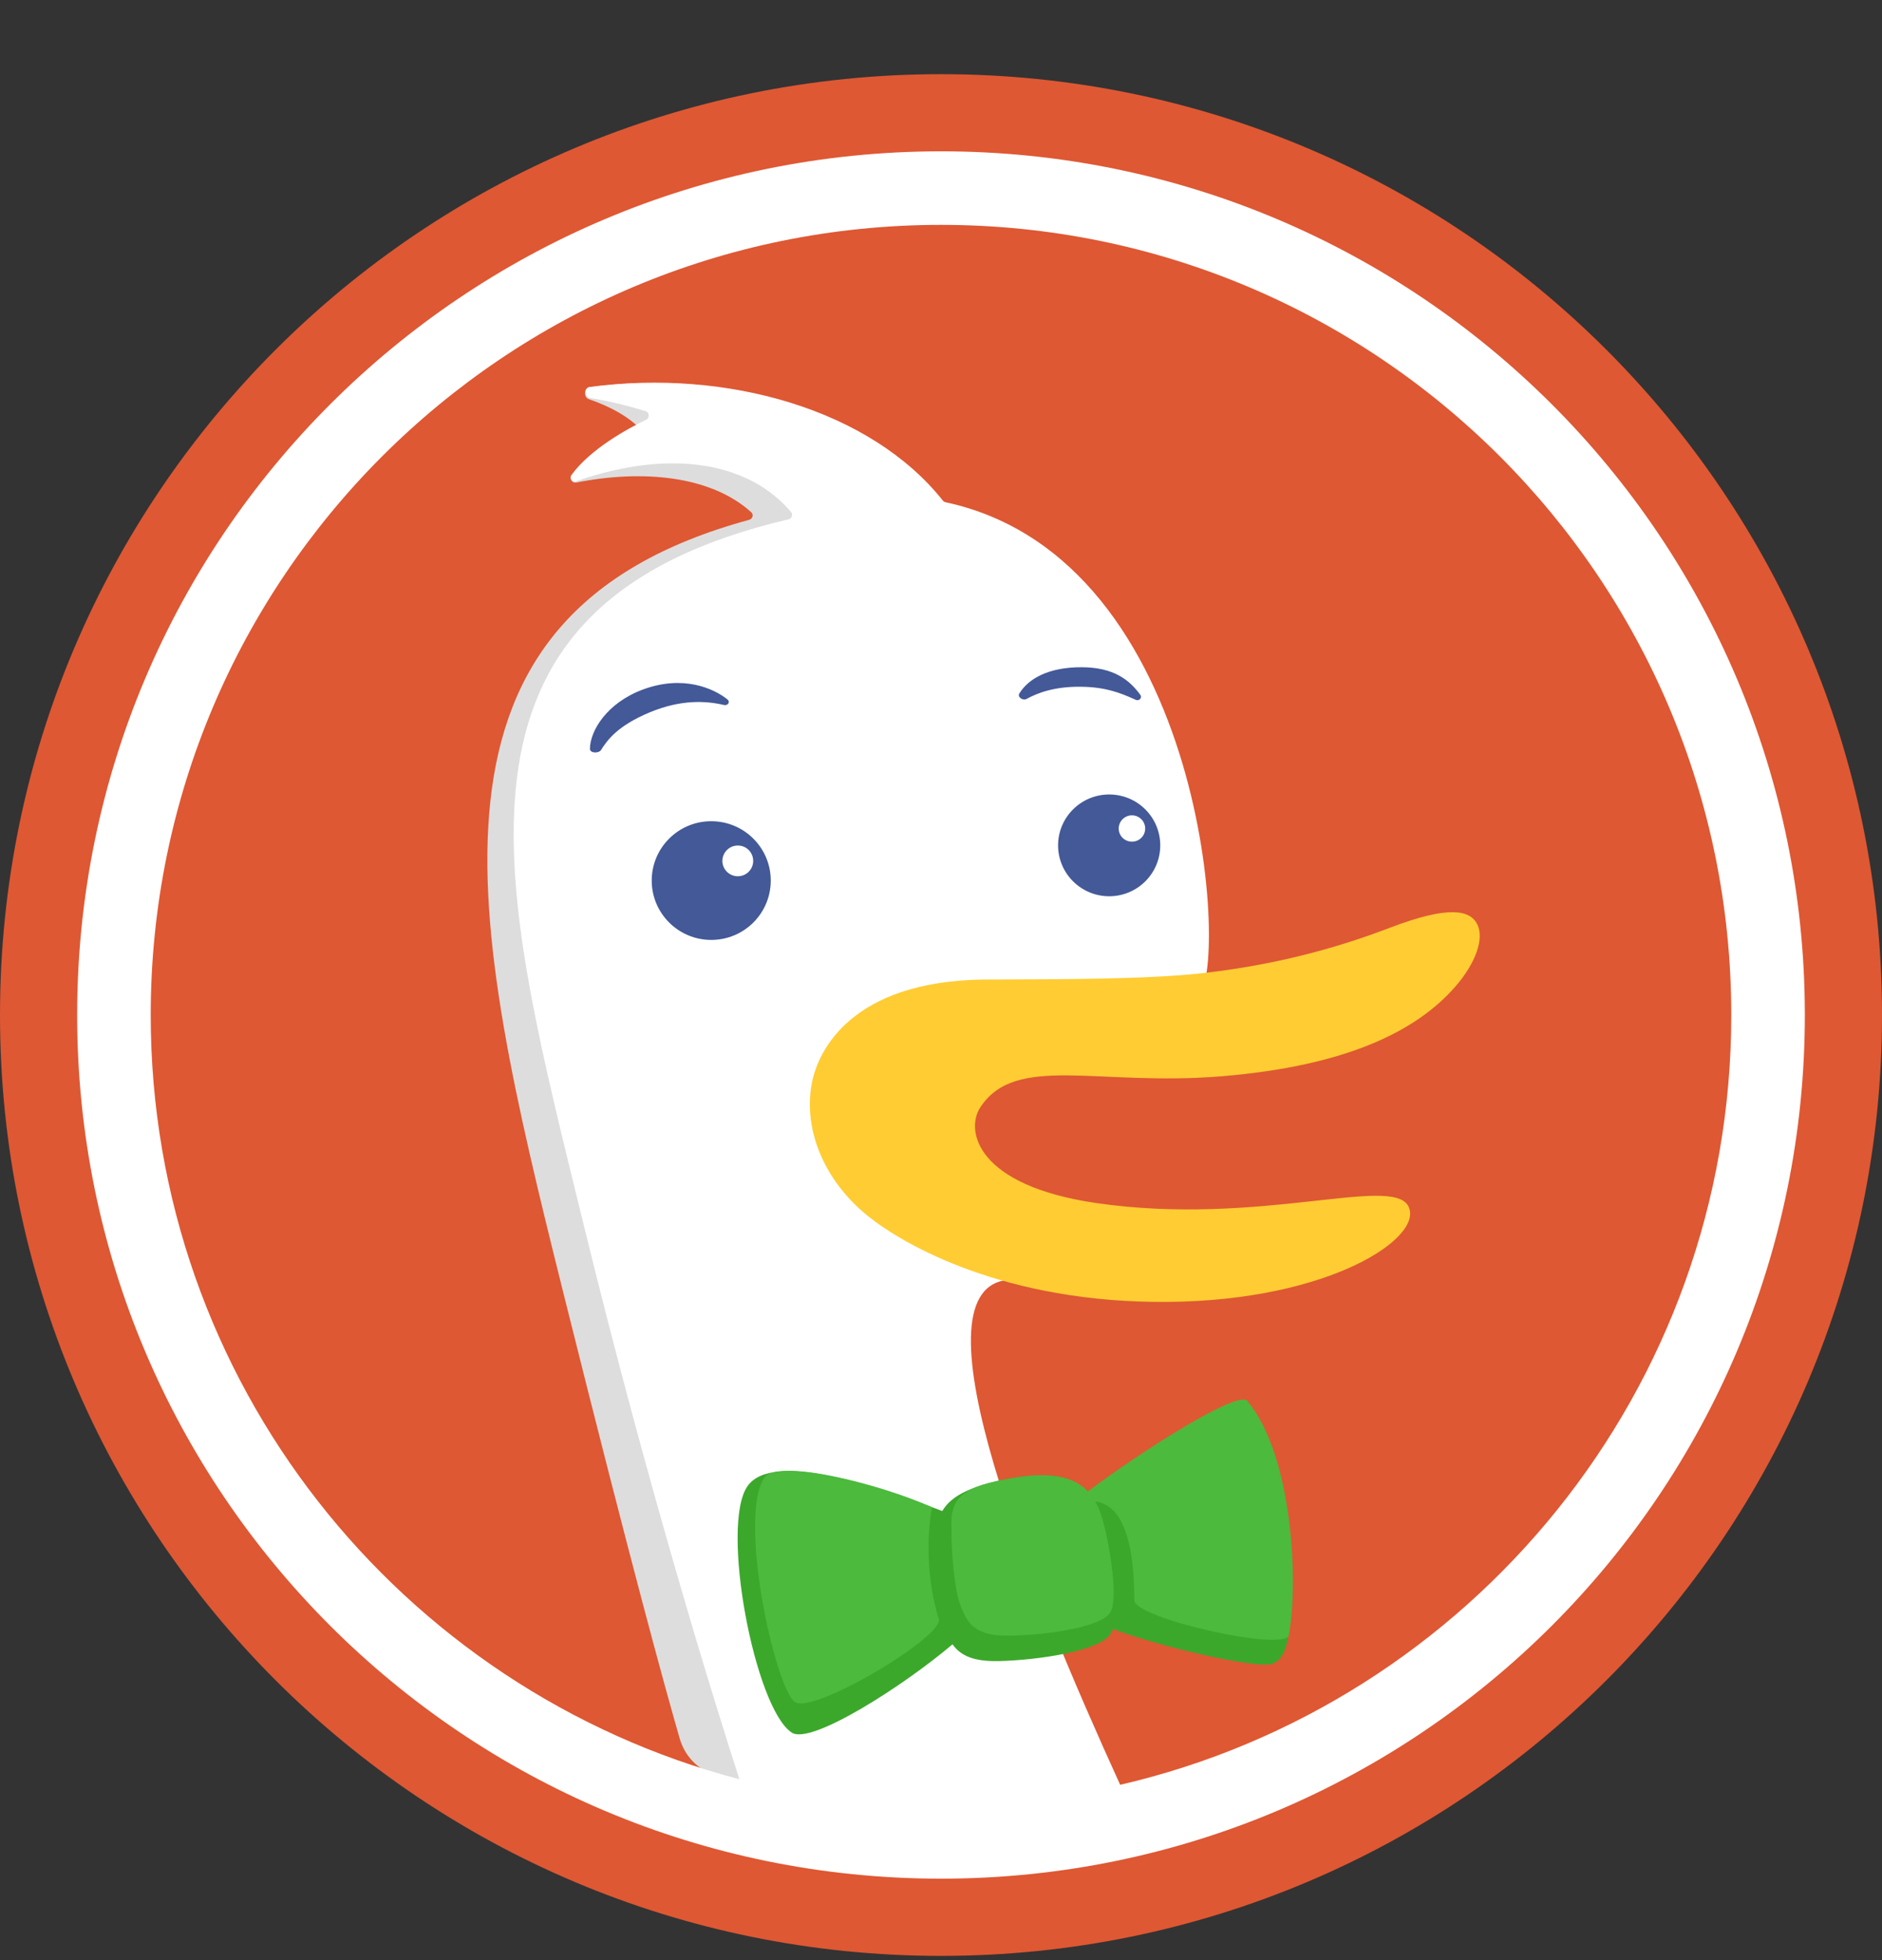 <svg width="24" height="25" viewBox="0 0 24 25" fill="none" xmlns="http://www.w3.org/2000/svg">
<rect x="0" y="0" width="24" height="25" fill="#333333" stroke="none"/>
<path fill-rule="evenodd" clip-rule="evenodd" d="M12 24.946C18.627 24.946 24 19.573 24 12.946C24 6.318 18.627 0.946 12 0.946C5.373 0.946 0 6.318 0 12.946C0 19.573 5.373 24.946 12 24.946Z" fill="#DE5833"/>
<path fill-rule="evenodd" clip-rule="evenodd" d="M13.689 21.899C13.689 21.805 13.712 21.784 13.414 21.19C12.622 19.604 11.826 17.368 12.188 15.926C12.254 15.664 11.442 6.224 10.868 5.92C10.23 5.58 9.445 5.04 8.727 4.92C8.363 4.862 7.885 4.89 7.512 4.94C7.445 4.949 7.443 5.068 7.506 5.09C7.751 5.173 8.049 5.317 8.224 5.535C8.258 5.576 8.213 5.641 8.16 5.643C7.995 5.649 7.695 5.719 7.299 6.055C7.253 6.094 7.291 6.166 7.35 6.154C8.201 5.986 9.069 6.069 9.581 6.534C9.614 6.564 9.597 6.619 9.554 6.63C5.111 7.838 5.991 11.702 7.173 16.445C8.06 20.002 8.482 21.529 8.667 22.171C8.729 22.386 8.885 22.562 9.098 22.629C10.717 23.142 13.689 23.111 13.689 22.133V21.899Z" fill="#DDDDDD"/>
<path fill-rule="evenodd" clip-rule="evenodd" d="M23.016 12.946C23.016 19.03 18.084 23.961 12 23.961C5.916 23.961 0.984 19.03 0.984 12.946C0.984 6.862 5.916 1.93 12 1.93C18.084 1.93 23.016 6.862 23.016 12.946ZM9.429 22.693C9.125 21.753 8.274 19.027 7.434 15.583C7.406 15.468 7.378 15.354 7.35 15.24L7.349 15.238C6.332 11.083 5.502 7.69 10.055 6.624C10.096 6.614 10.116 6.565 10.089 6.532C9.567 5.912 8.588 5.709 7.351 6.136C7.3 6.154 7.256 6.102 7.287 6.059C7.53 5.725 8.004 5.467 8.238 5.355C8.287 5.331 8.284 5.261 8.232 5.244C8.079 5.197 7.819 5.123 7.525 5.076C7.456 5.065 7.45 4.946 7.519 4.936C9.273 4.7 11.105 5.227 12.024 6.385C12.033 6.396 12.046 6.403 12.059 6.406C15.425 7.129 15.666 12.45 15.279 12.693C15.202 12.741 14.957 12.713 14.634 12.677C13.324 12.53 10.731 12.24 12.871 16.23C12.892 16.269 12.864 16.321 12.82 16.328C11.617 16.515 13.149 20.272 14.285 22.764C18.75 21.729 22.078 17.726 22.078 12.946C22.078 7.38 17.566 2.868 12 2.868C6.434 2.868 1.922 7.38 1.922 12.946C1.922 17.623 5.108 21.557 9.429 22.693Z" fill="white"/>
<path d="M15.802 17.952C15.546 17.833 14.56 18.54 13.906 19.082C13.77 18.889 13.512 18.748 12.931 18.849C12.422 18.938 12.141 19.06 12.016 19.272C11.213 18.967 9.862 18.497 9.535 18.951C9.179 19.447 9.625 21.794 10.098 22.099C10.346 22.258 11.529 21.497 12.147 20.972C12.247 21.113 12.407 21.193 12.737 21.186C13.236 21.174 14.046 21.058 14.171 20.826C14.179 20.811 14.186 20.795 14.191 20.776C14.826 21.013 15.944 21.264 16.194 21.227C16.845 21.129 16.103 18.091 15.802 17.952Z" fill="#3CA82B"/>
<path d="M13.968 19.151C13.995 19.2 14.017 19.25 14.035 19.302C14.126 19.555 14.273 20.361 14.162 20.56C14.05 20.759 13.325 20.855 12.879 20.862C12.432 20.87 12.331 20.707 12.24 20.453C12.168 20.251 12.132 19.774 12.133 19.502C12.115 19.097 12.263 18.955 12.946 18.845C13.451 18.763 13.719 18.858 13.873 19.021C14.591 18.485 15.788 17.729 15.905 17.867C16.487 18.556 16.561 20.196 16.435 20.856C16.394 21.072 14.465 20.642 14.465 20.41C14.465 19.444 14.215 19.179 13.968 19.151Z" fill="#4CBA3C"/>
<path d="M9.744 18.85C9.902 18.6 11.183 18.911 11.886 19.224C11.886 19.224 11.741 19.878 11.971 20.649C12.039 20.875 10.354 21.879 10.134 21.706C9.88 21.507 9.412 19.375 9.744 18.85Z" fill="#4CBA3C"/>
<path fill-rule="evenodd" clip-rule="evenodd" d="M10.362 13.772C10.466 13.321 10.948 12.472 12.672 12.493C13.544 12.489 14.626 12.492 15.344 12.411C16.411 12.29 17.202 12.032 17.73 11.831C18.476 11.546 18.741 11.609 18.834 11.78C18.936 11.967 18.816 12.29 18.555 12.588C18.057 13.156 17.162 13.596 15.58 13.727C13.999 13.858 12.951 13.434 12.501 14.124C12.306 14.422 12.456 15.124 13.986 15.345C16.052 15.643 17.749 14.986 17.959 15.383C18.169 15.78 16.961 16.588 14.891 16.605C12.821 16.622 11.528 15.88 11.07 15.511C10.488 15.044 10.228 14.362 10.362 13.772Z" fill="#FFCC33"/>
<g opacity="0.8">
<path d="M12.999 8.845C13.114 8.656 13.37 8.51 13.789 8.51C14.208 8.51 14.405 8.676 14.542 8.862C14.569 8.9 14.527 8.945 14.484 8.926C14.474 8.922 14.463 8.917 14.453 8.912C14.3 8.845 14.111 8.763 13.789 8.759C13.444 8.754 13.227 8.84 13.09 8.915C13.044 8.94 12.971 8.89 12.999 8.845Z" fill="#14307E"/>
<path d="M8.282 9.087C8.689 8.917 9.008 8.939 9.234 8.992C9.282 9.003 9.315 8.952 9.277 8.921C9.102 8.78 8.709 8.604 8.197 8.795C7.74 8.965 7.525 9.319 7.523 9.552C7.523 9.607 7.636 9.612 7.665 9.565C7.744 9.44 7.875 9.257 8.282 9.087Z" fill="#14307E"/>
<path fill-rule="evenodd" clip-rule="evenodd" d="M14.145 11.431C13.785 11.431 13.493 11.14 13.493 10.782C13.493 10.424 13.785 10.133 14.145 10.133C14.505 10.133 14.796 10.424 14.796 10.782C14.796 11.14 14.505 11.431 14.145 11.431ZM14.604 10.567C14.604 10.474 14.528 10.399 14.435 10.399C14.342 10.399 14.267 10.474 14.266 10.567C14.266 10.66 14.342 10.735 14.435 10.735C14.529 10.735 14.604 10.66 14.604 10.567Z" fill="#14307E"/>
<path fill-rule="evenodd" clip-rule="evenodd" d="M9.829 11.231C9.829 11.649 9.49 11.988 9.07 11.988C8.651 11.988 8.311 11.649 8.311 11.231C8.311 10.813 8.651 10.474 9.07 10.474C9.489 10.474 9.829 10.813 9.829 11.231ZM9.605 10.98C9.605 10.872 9.518 10.784 9.409 10.784C9.301 10.784 9.213 10.871 9.212 10.98C9.212 11.088 9.3 11.176 9.409 11.176C9.518 11.176 9.605 11.088 9.605 10.98Z" fill="#14307E"/>
</g>
</svg>
